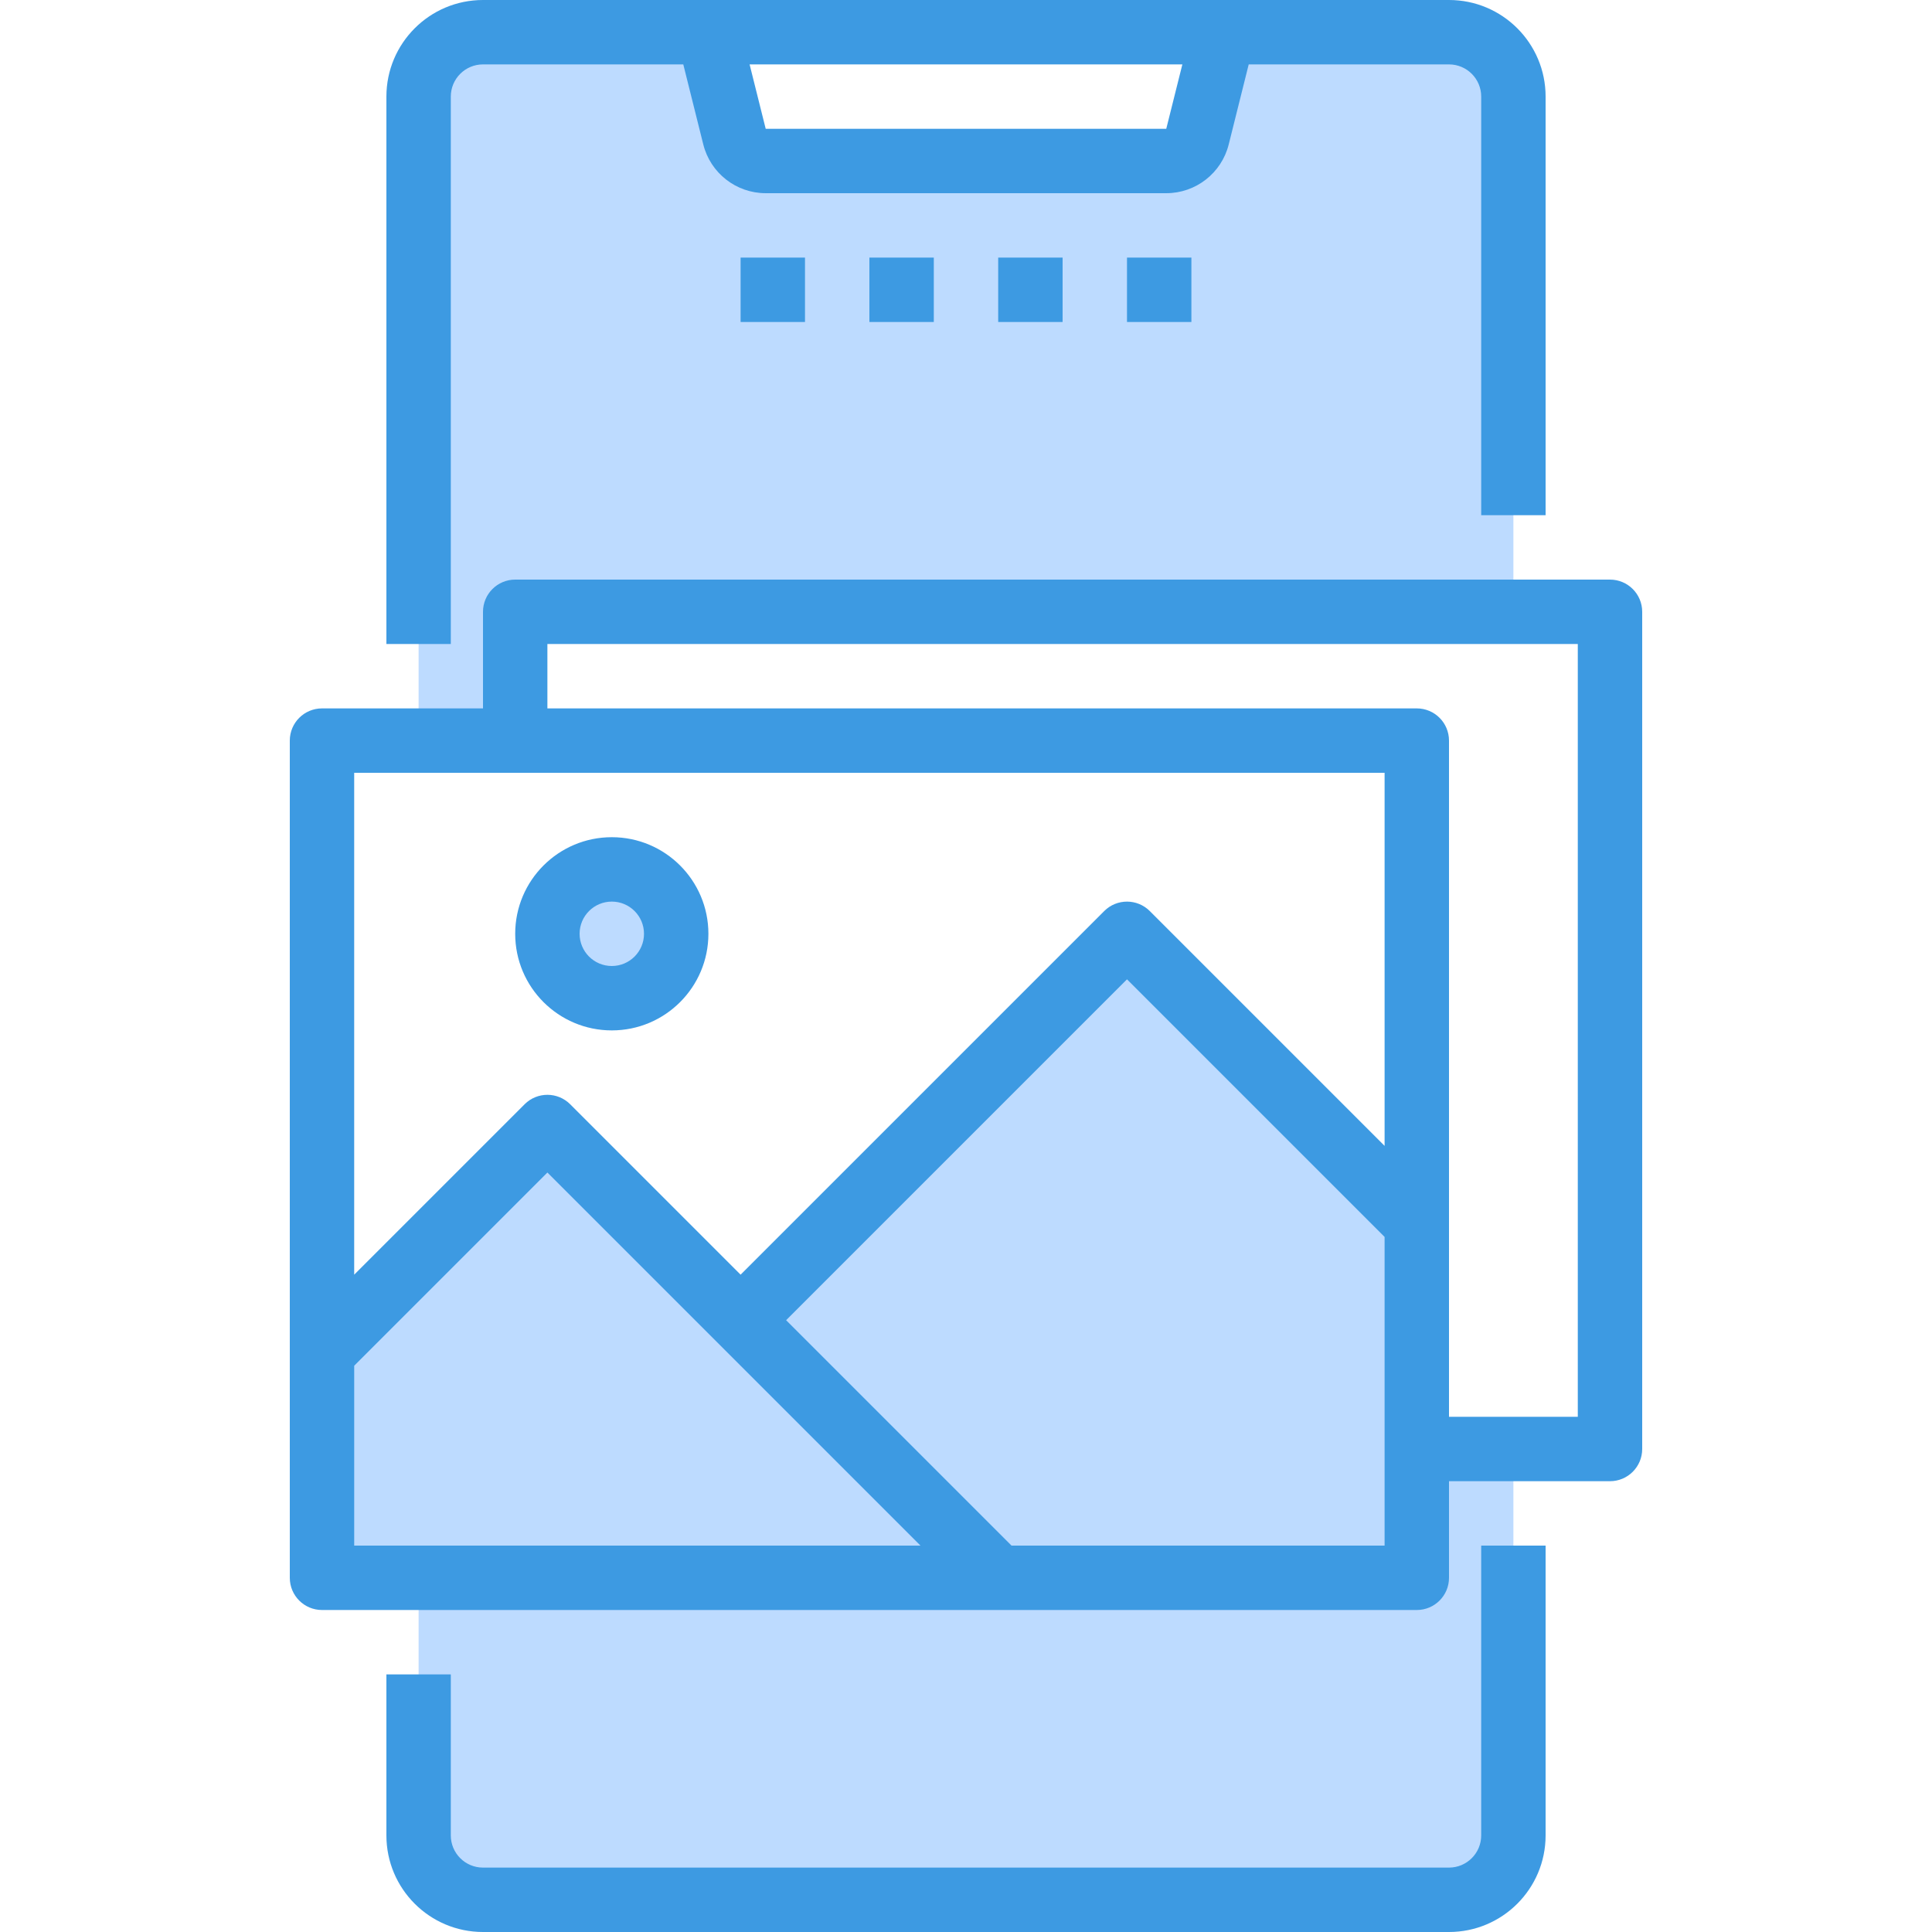 <svg height="480pt" viewBox="-72 0 480 480" width="480pt" xmlns="http://www.w3.org/2000/svg"><path d="m304 360v96c-.027 8.824-7.176 15.973-16 16h-240c-8.824-.027-15.973-7.176-16-16v-64h248v-32zm0 0" fill="#bddbff"/><path d="m56 152v32h-24v-160c.027-8.824 7.176-15.973 16-16h56l6.48 25.922c.883 3.566 4.082 6.074 7.758 6.078h99.523c3.676-.004 6.875-2.512 7.758-6.078l6.48-25.922h56c8.824.027 15.973 7.176 16 16v128zm0 0" fill="#bddbff"/><path d="m96 232c0 8.836-7.164 16-16 16s-16-7.164-16-16 7.164-16 16-16 16 7.164 16 16zm0 0" fill="#bddbff"/><path d="m208 232-96 96 64 64h104v-88zm0 0" fill="#bddbff"/><path d="m144 360-80-80-56 56v56h168zm0 0" fill="#bddbff"/><g fill="#3d9ae2"><path d="m296 456c0 4.418-3.582 8-8 8h-240c-4.418 0-8-3.582-8-8v-40h-16v40c0 13.254 10.746 24 24 24h240c13.254 0 24-10.746 24-24v-72h-16zm0 0"/><path d="m40 24c0-4.418 3.582-8 8-8h49.762l4.965 19.879c1.781 7.125 8.18 12.121 15.52 12.121h99.508c7.34 0 13.738-4.996 15.52-12.121l4.965-19.879h49.762c4.418 0 8 3.582 8 8v104h16v-104c0-13.254-10.746-24-24-24h-240c-13.254 0-24 10.746-24 24v136h16zm177.754 8h-99.516l-4-16h107.516zm0 0"/><path d="m112 64h16v16h-16zm0 0"/><path d="m144 64h16v16h-16zm0 0"/><path d="m176 64h16v16h-16zm0 0"/><path d="m208 64h16v16h-16zm0 0"/><path d="m328 144h-272c-4.418 0-8 3.582-8 8v24h-40c-4.418 0-8 3.582-8 8v208c0 4.418 3.582 8 8 8h272c4.418 0 8-3.582 8-8v-24h40c4.418 0 8-3.582 8-8v-208c0-4.418-3.582-8-8-8zm-56 48v92.688l-58.344-58.344c-3.125-3.121-8.188-3.121-11.312 0l-90.344 90.344-42.344-42.344c-3.125-3.121-8.188-3.121-11.312 0l-42.344 42.344v-124.688zm-256 147.312 48-48 92.688 92.688h-140.688zm163.312 44.688-56-56 84.688-84.688 64 64v76.688zm140.688-32h-32v-168c0-4.418-3.582-8-8-8h-216v-16h256zm0 0"/><path d="m80 256c13.254 0 24-10.746 24-24s-10.746-24-24-24-24 10.746-24 24 10.746 24 24 24zm0-32c4.418 0 8 3.582 8 8s-3.582 8-8 8-8-3.582-8-8 3.582-8 8-8zm0 0"/></g></svg>